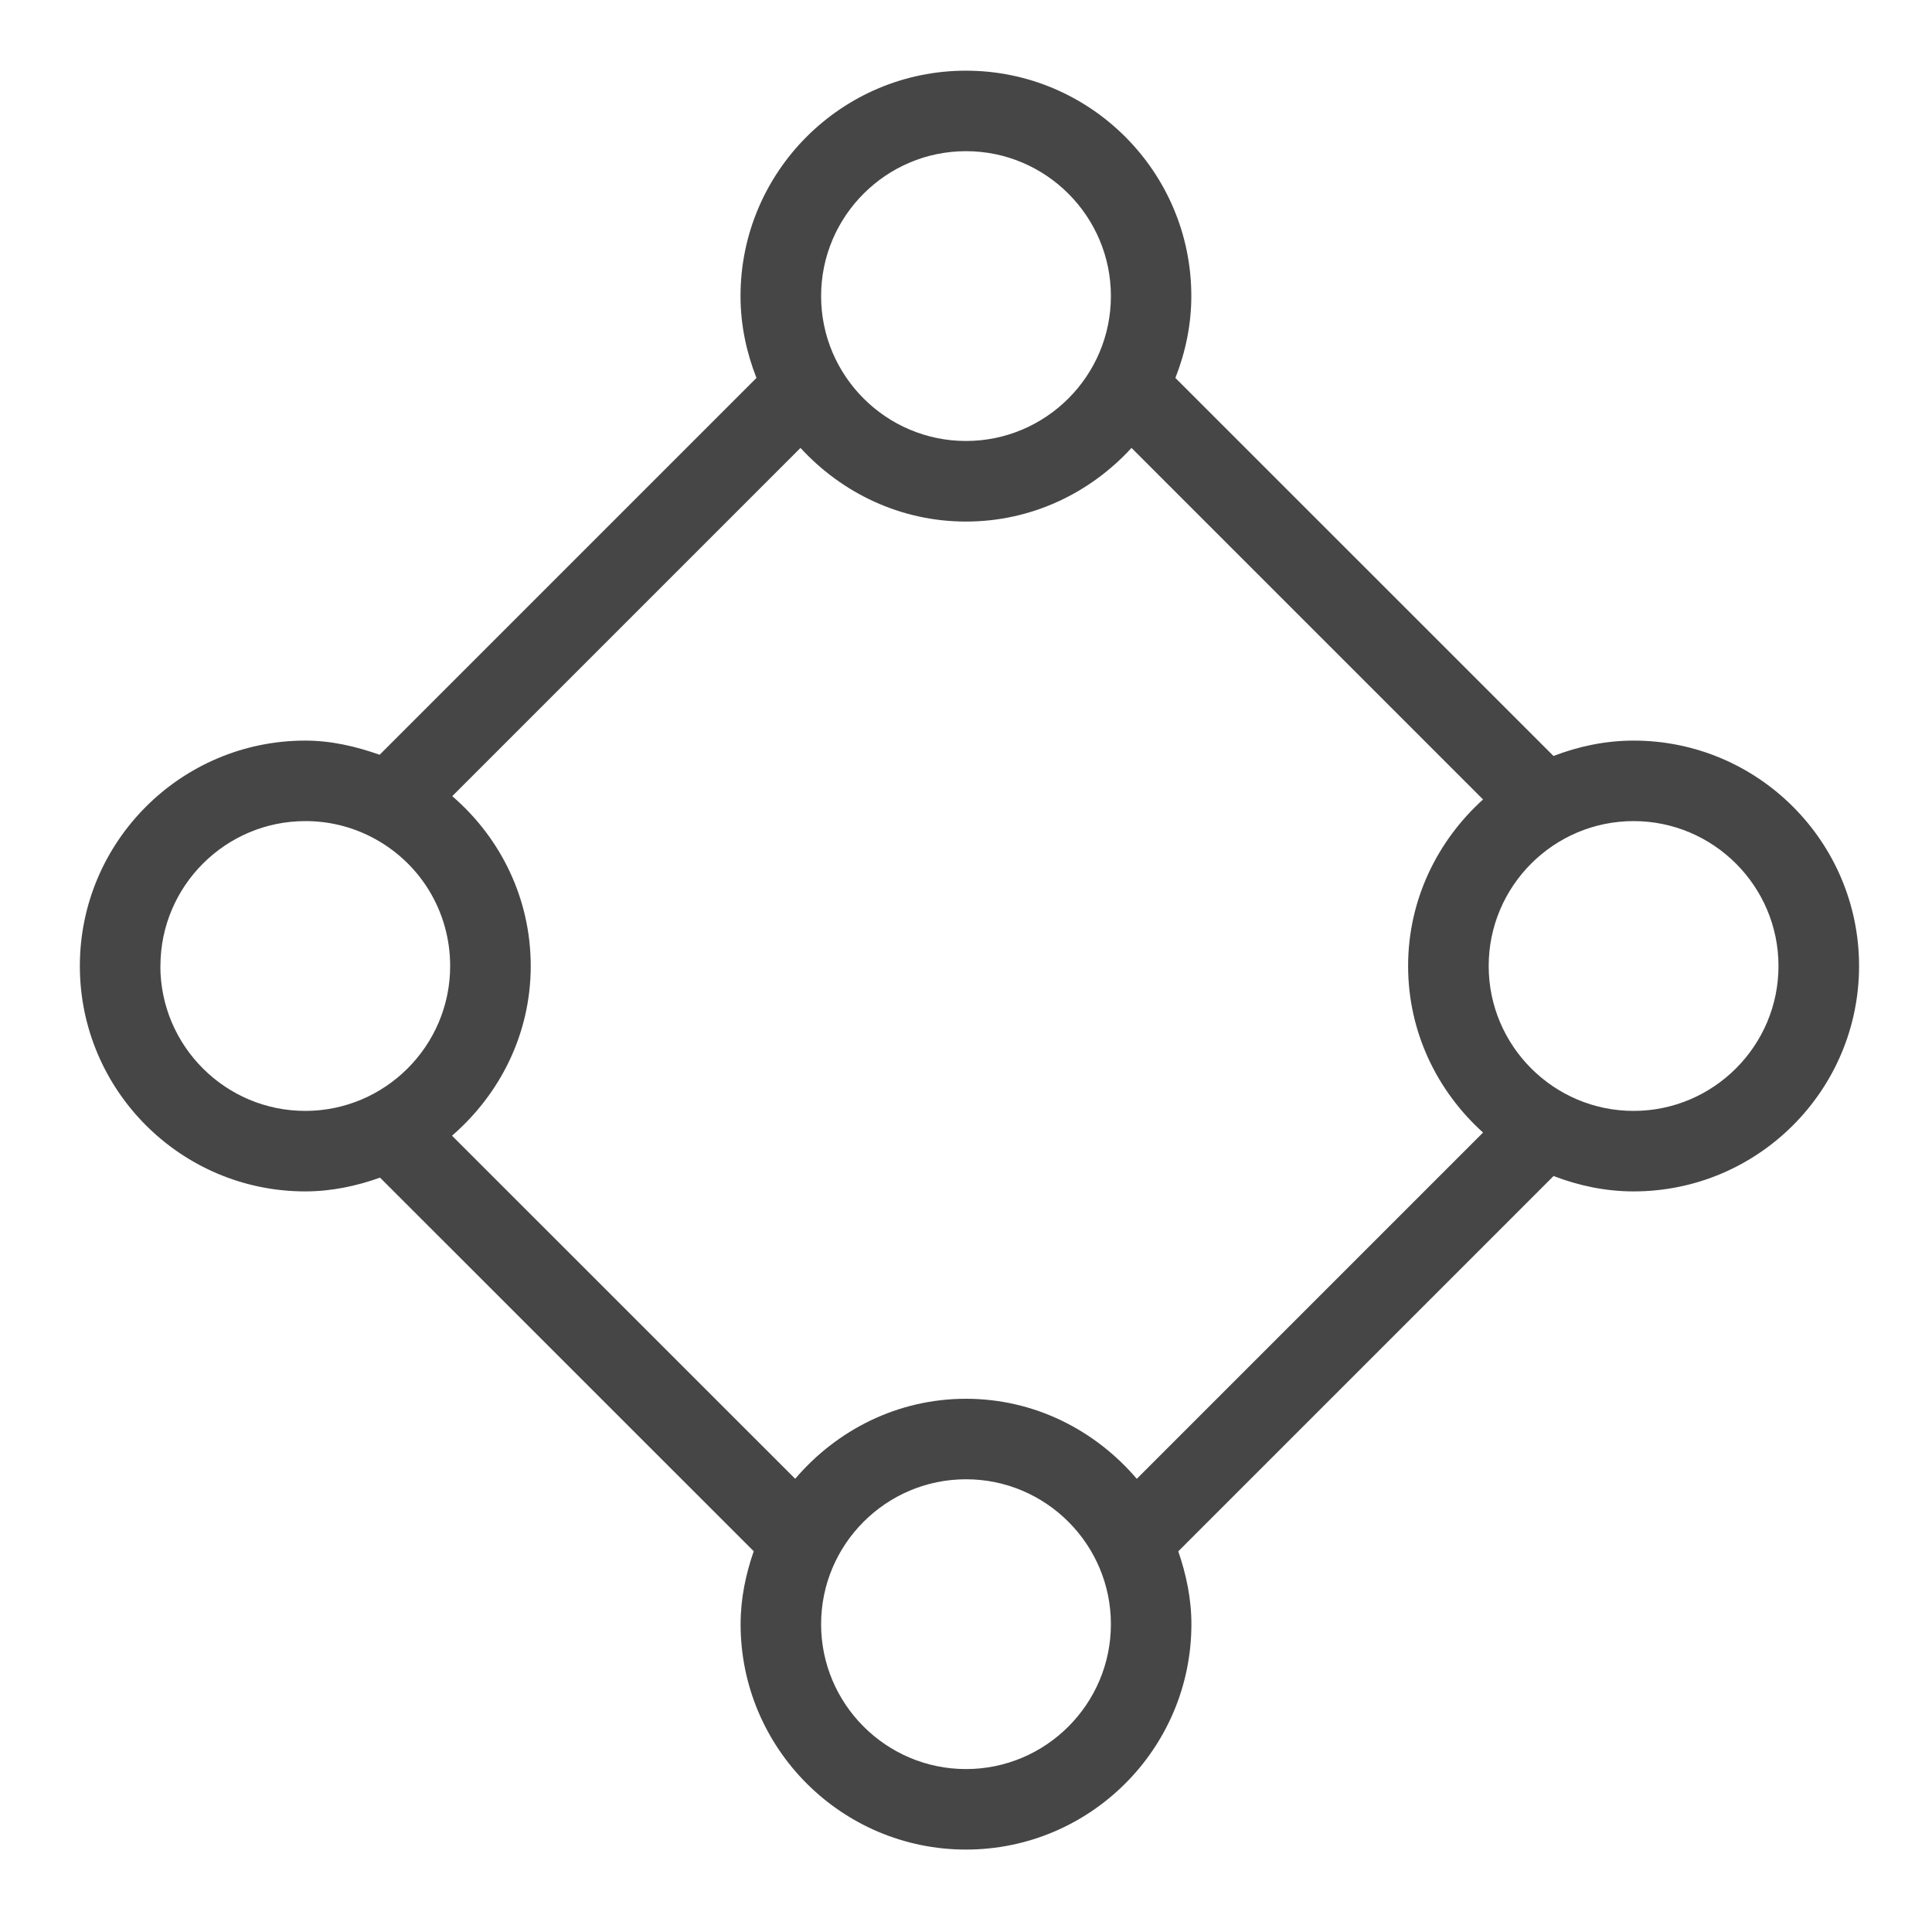 <?xml version="1.0" encoding="UTF-8"?><svg id="Layer_1" xmlns="http://www.w3.org/2000/svg" viewBox="0 0 24 24"><path d="M20.293,9.2c-.351,0-.684,.072-.995,.191l-4.697-4.696c.124-.316,.198-.657,.198-1.017,0-1.544-1.256-2.8-2.8-2.8s-2.8,1.256-2.8,2.8c0,.36,.074,.701,.198,1.017l-4.681,4.681c-.297-.105-.604-.176-.924-.176-1.544,0-2.8,1.256-2.8,2.8s1.256,2.8,2.8,2.8c.327,0,.637-.067,.929-.171l4.642,4.641c-.099,.286-.163,.587-.163,.906,0,1.544,1.256,2.8,2.8,2.8s2.8-1.256,2.8-2.8c0-.318-.065-.62-.163-.905l4.662-4.662c.31,.119,.643,.191,.995,.191,1.544,0,2.8-1.256,2.8-2.8s-1.256-2.8-2.8-2.8ZM12,1.878c.992,0,1.8,.808,1.8,1.8s-.808,1.8-1.8,1.8-1.8-.808-1.8-1.8,.808-1.8,1.8-1.8ZM1.993,12c0-.992,.808-1.8,1.8-1.8,.285,0,.559,.065,.812,.193,.609,.309,.987,.925,.987,1.607,0,.992-.808,1.8-1.8,1.8s-1.8-.808-1.8-1.8Zm10.007,9.976c-.992,0-1.8-.808-1.8-1.8s.808-1.8,1.8-1.8,1.8,.808,1.8,1.8-.808,1.8-1.8,1.8Zm2.122-3.605c-.514-.603-1.269-.995-2.122-.995s-1.608,.391-2.122,.994l-4.263-4.262c.594-.514,.978-1.263,.978-2.108,0-.829-.367-1.586-.975-2.11l4.326-4.326c.512,.558,1.241,.915,2.056,.915s1.544-.356,2.056-.915l4.367,4.367c-.567,.513-.931,1.246-.931,2.069s.363,1.557,.931,2.069l-4.301,4.301Zm6.171-4.571c-.992,0-1.8-.808-1.8-1.8s.808-1.8,1.8-1.8,1.8,.808,1.8,1.8-.808,1.8-1.8,1.8Z" class="aw-theme-iconOutline" fill="#464646"/></svg>